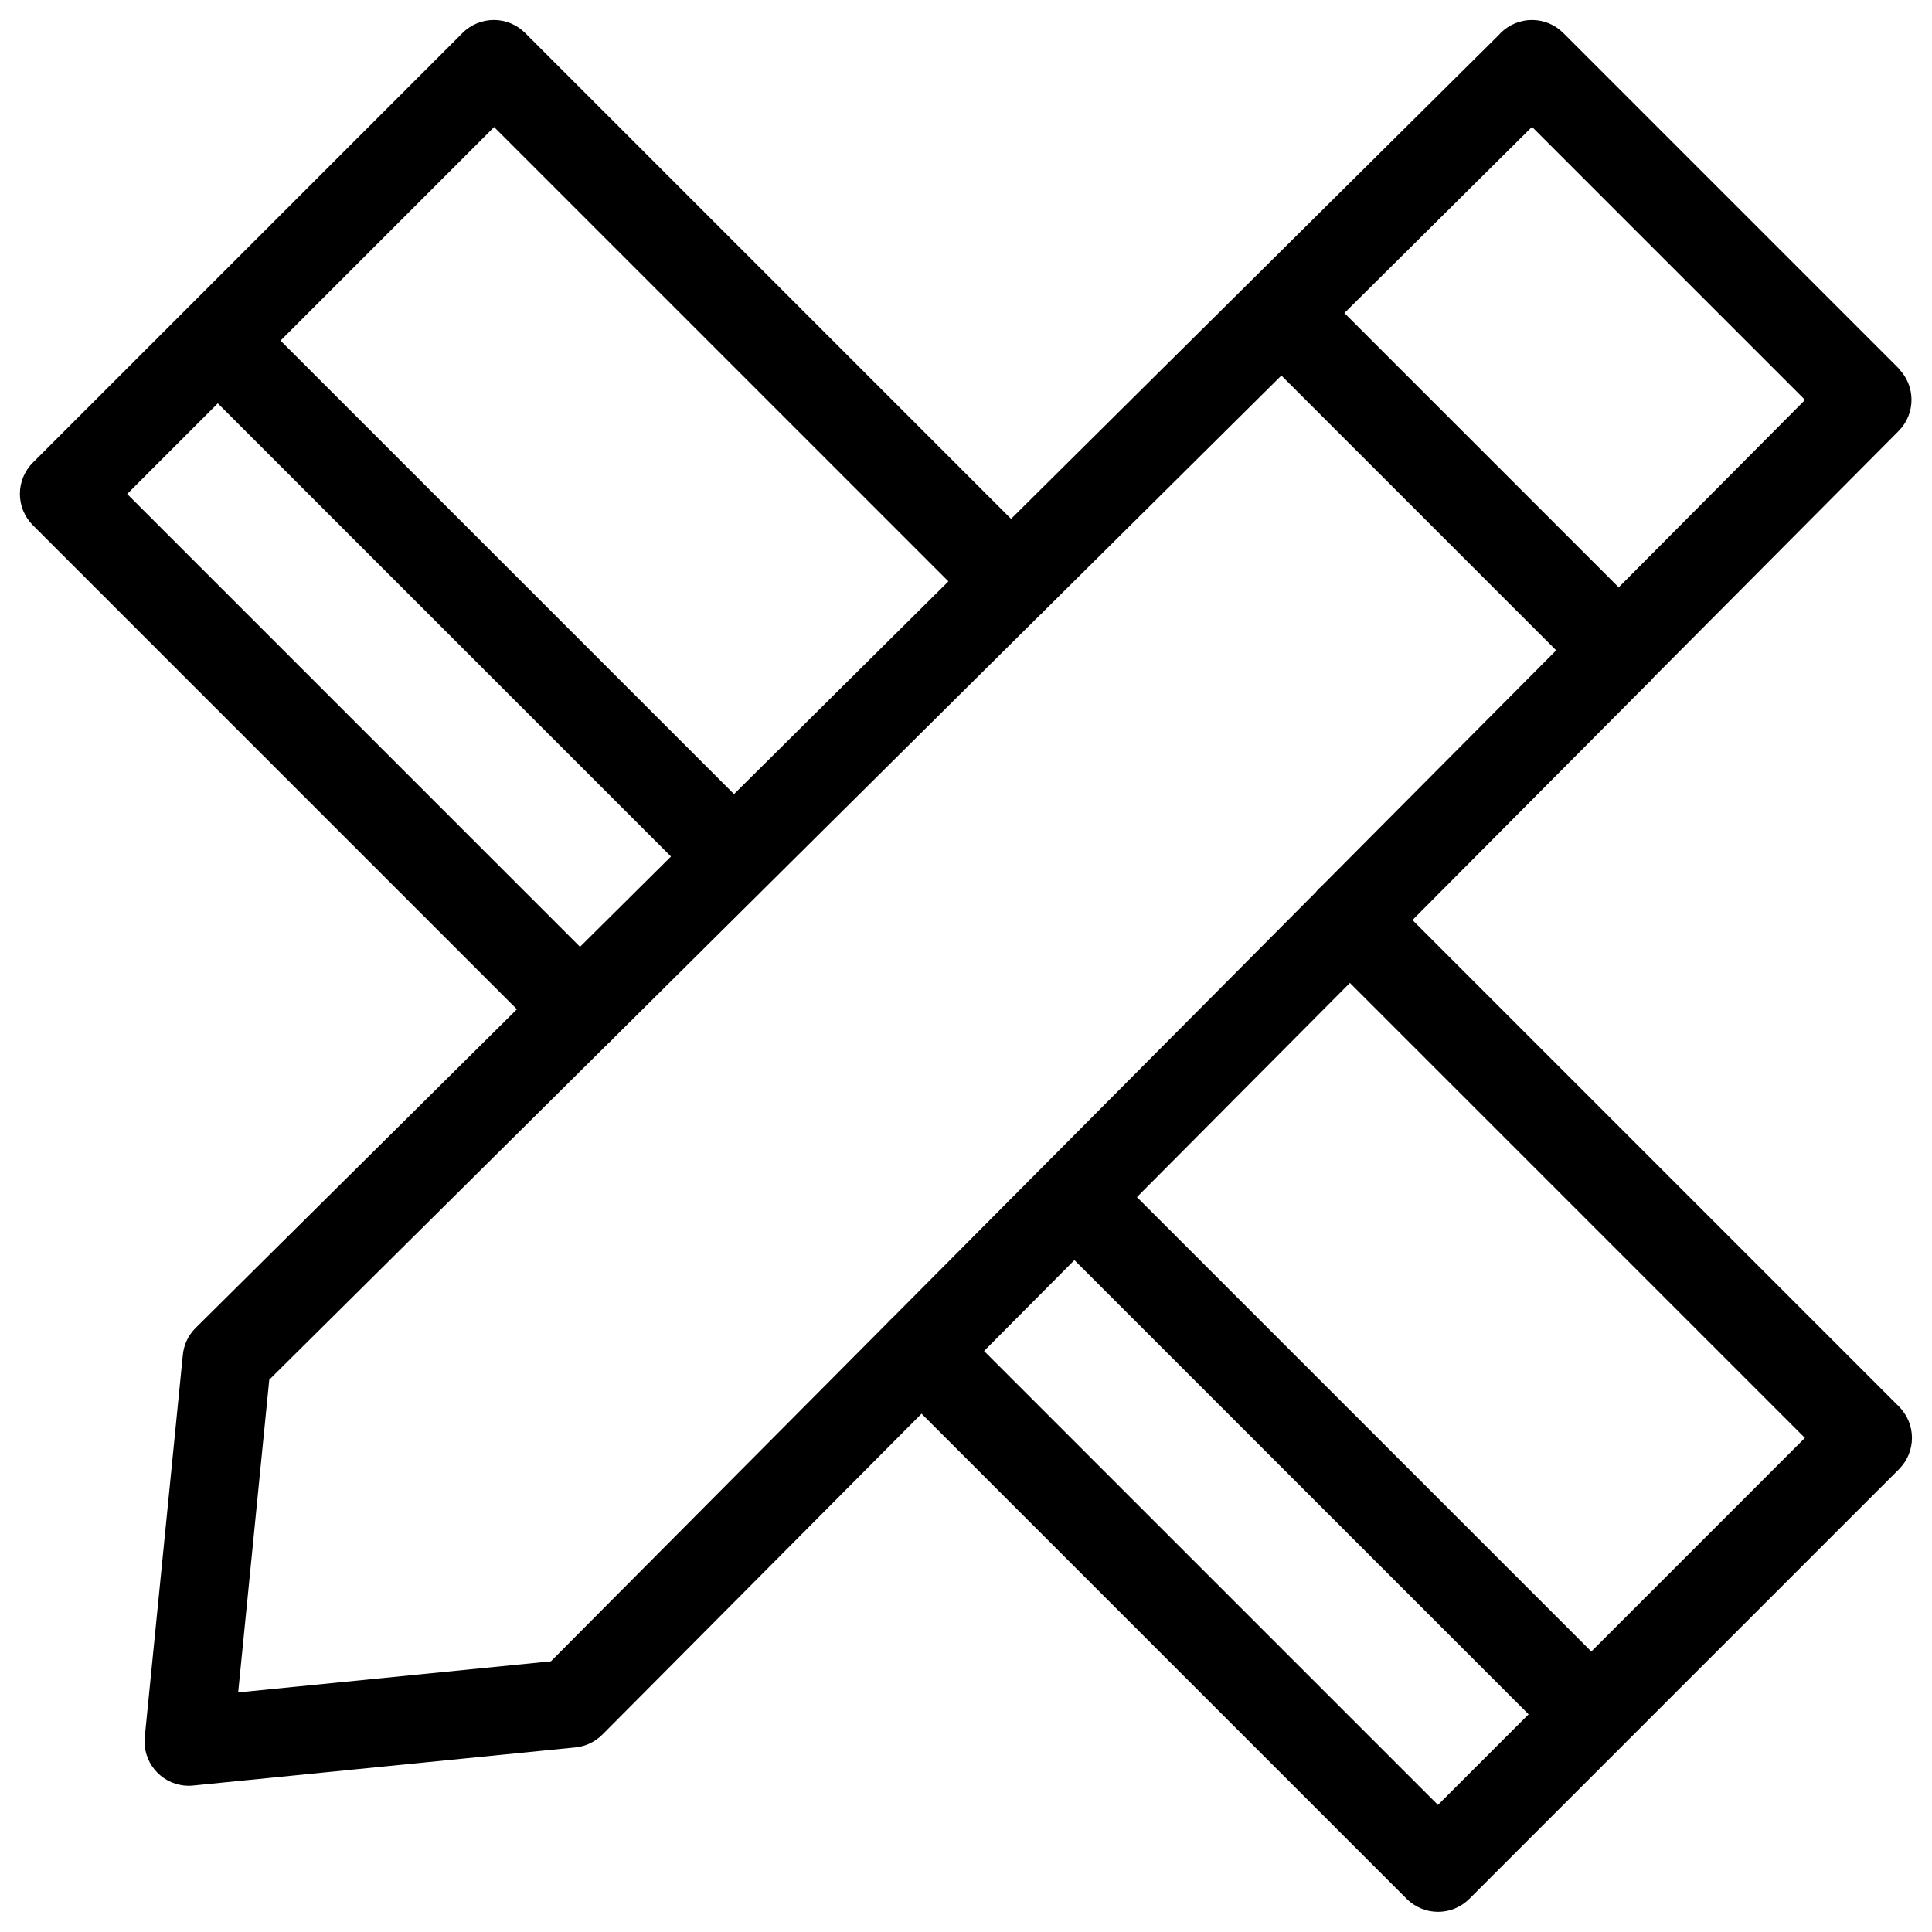 <?xml version="1.0" encoding="UTF-8"?>
<svg width="1200pt" height="1200pt" version="1.1" viewBox="0 0 1200 1200" xmlns="http://www.w3.org/2000/svg">
 <path d="m817.55 553.74c0.469-0.562 0.938-1.078 1.453-1.594 0.469-0.469 0.938-0.938 1.453-1.312l146.11-146.9-170.68-170.68-147.14 145.97c-0.422 0.469-0.844 0.938-1.312 1.406-0.516 0.516-1.031 1.031-1.594 1.453l-264.98 262.97c-0.422 0.469-0.844 0.938-1.312 1.406-0.516 0.516-1.031 1.031-1.594 1.453l-210.71 209.06-19.312 194.21 194.26-19.312 209.29-210.47c0.469-0.562 0.938-1.078 1.453-1.547 0.469-0.469 0.938-0.891 1.406-1.312l263.26-264.71zm187.87-188.95 115.73-116.39-169.6-169.6-116.53 115.64 170.39 170.39zm20.906 56.859c-0.469 0.562-0.938 1.078-1.453 1.594-0.469 0.469-0.984 0.938-1.453 1.312l-146.11 146.9 302.16 302.16c10.781 10.781 10.781 28.172 0 38.953l-266.81 266.81c-10.781 10.781-28.172 10.781-38.953 0l-301.31-301.31-198.24 199.31c-4.359 4.359-10.172 7.312-16.781 7.969l-237 23.625c-1.922 0.234-3.844 0.234-5.812 0.047-15.094-1.453-26.156-14.953-24.656-30.047l23.625-237.14c0.562-6.234 3.188-12.281 7.969-17.016l199.55-197.95-300.61-300.61c-10.781-10.781-10.781-28.172 0-38.953l266.81-266.81c10.781-10.781 28.172-10.781 38.953 0l301.78 301.78 302.76-300.37 1.312-1.406c10.781-10.781 28.172-10.781 38.953 0l208.31 208.31-0.094 0.094c10.688 10.688 10.734 28.031 0.094 38.766l-153.14 153.98zm-415.13 417.47 281.95 281.95 56.297-56.297-282.1-282.1-56.156 56.484zm95.016-95.531 282.19 282.19 132.66-132.66-282.61-282.61-132.28 133.03zm-345.98-155.48 56.531-56.109-281.48-281.48-56.297 56.297 281.26 281.26zm95.672-94.875 133.18-132.14-282.19-282.19-132.66 132.66z"/>
</svg>
